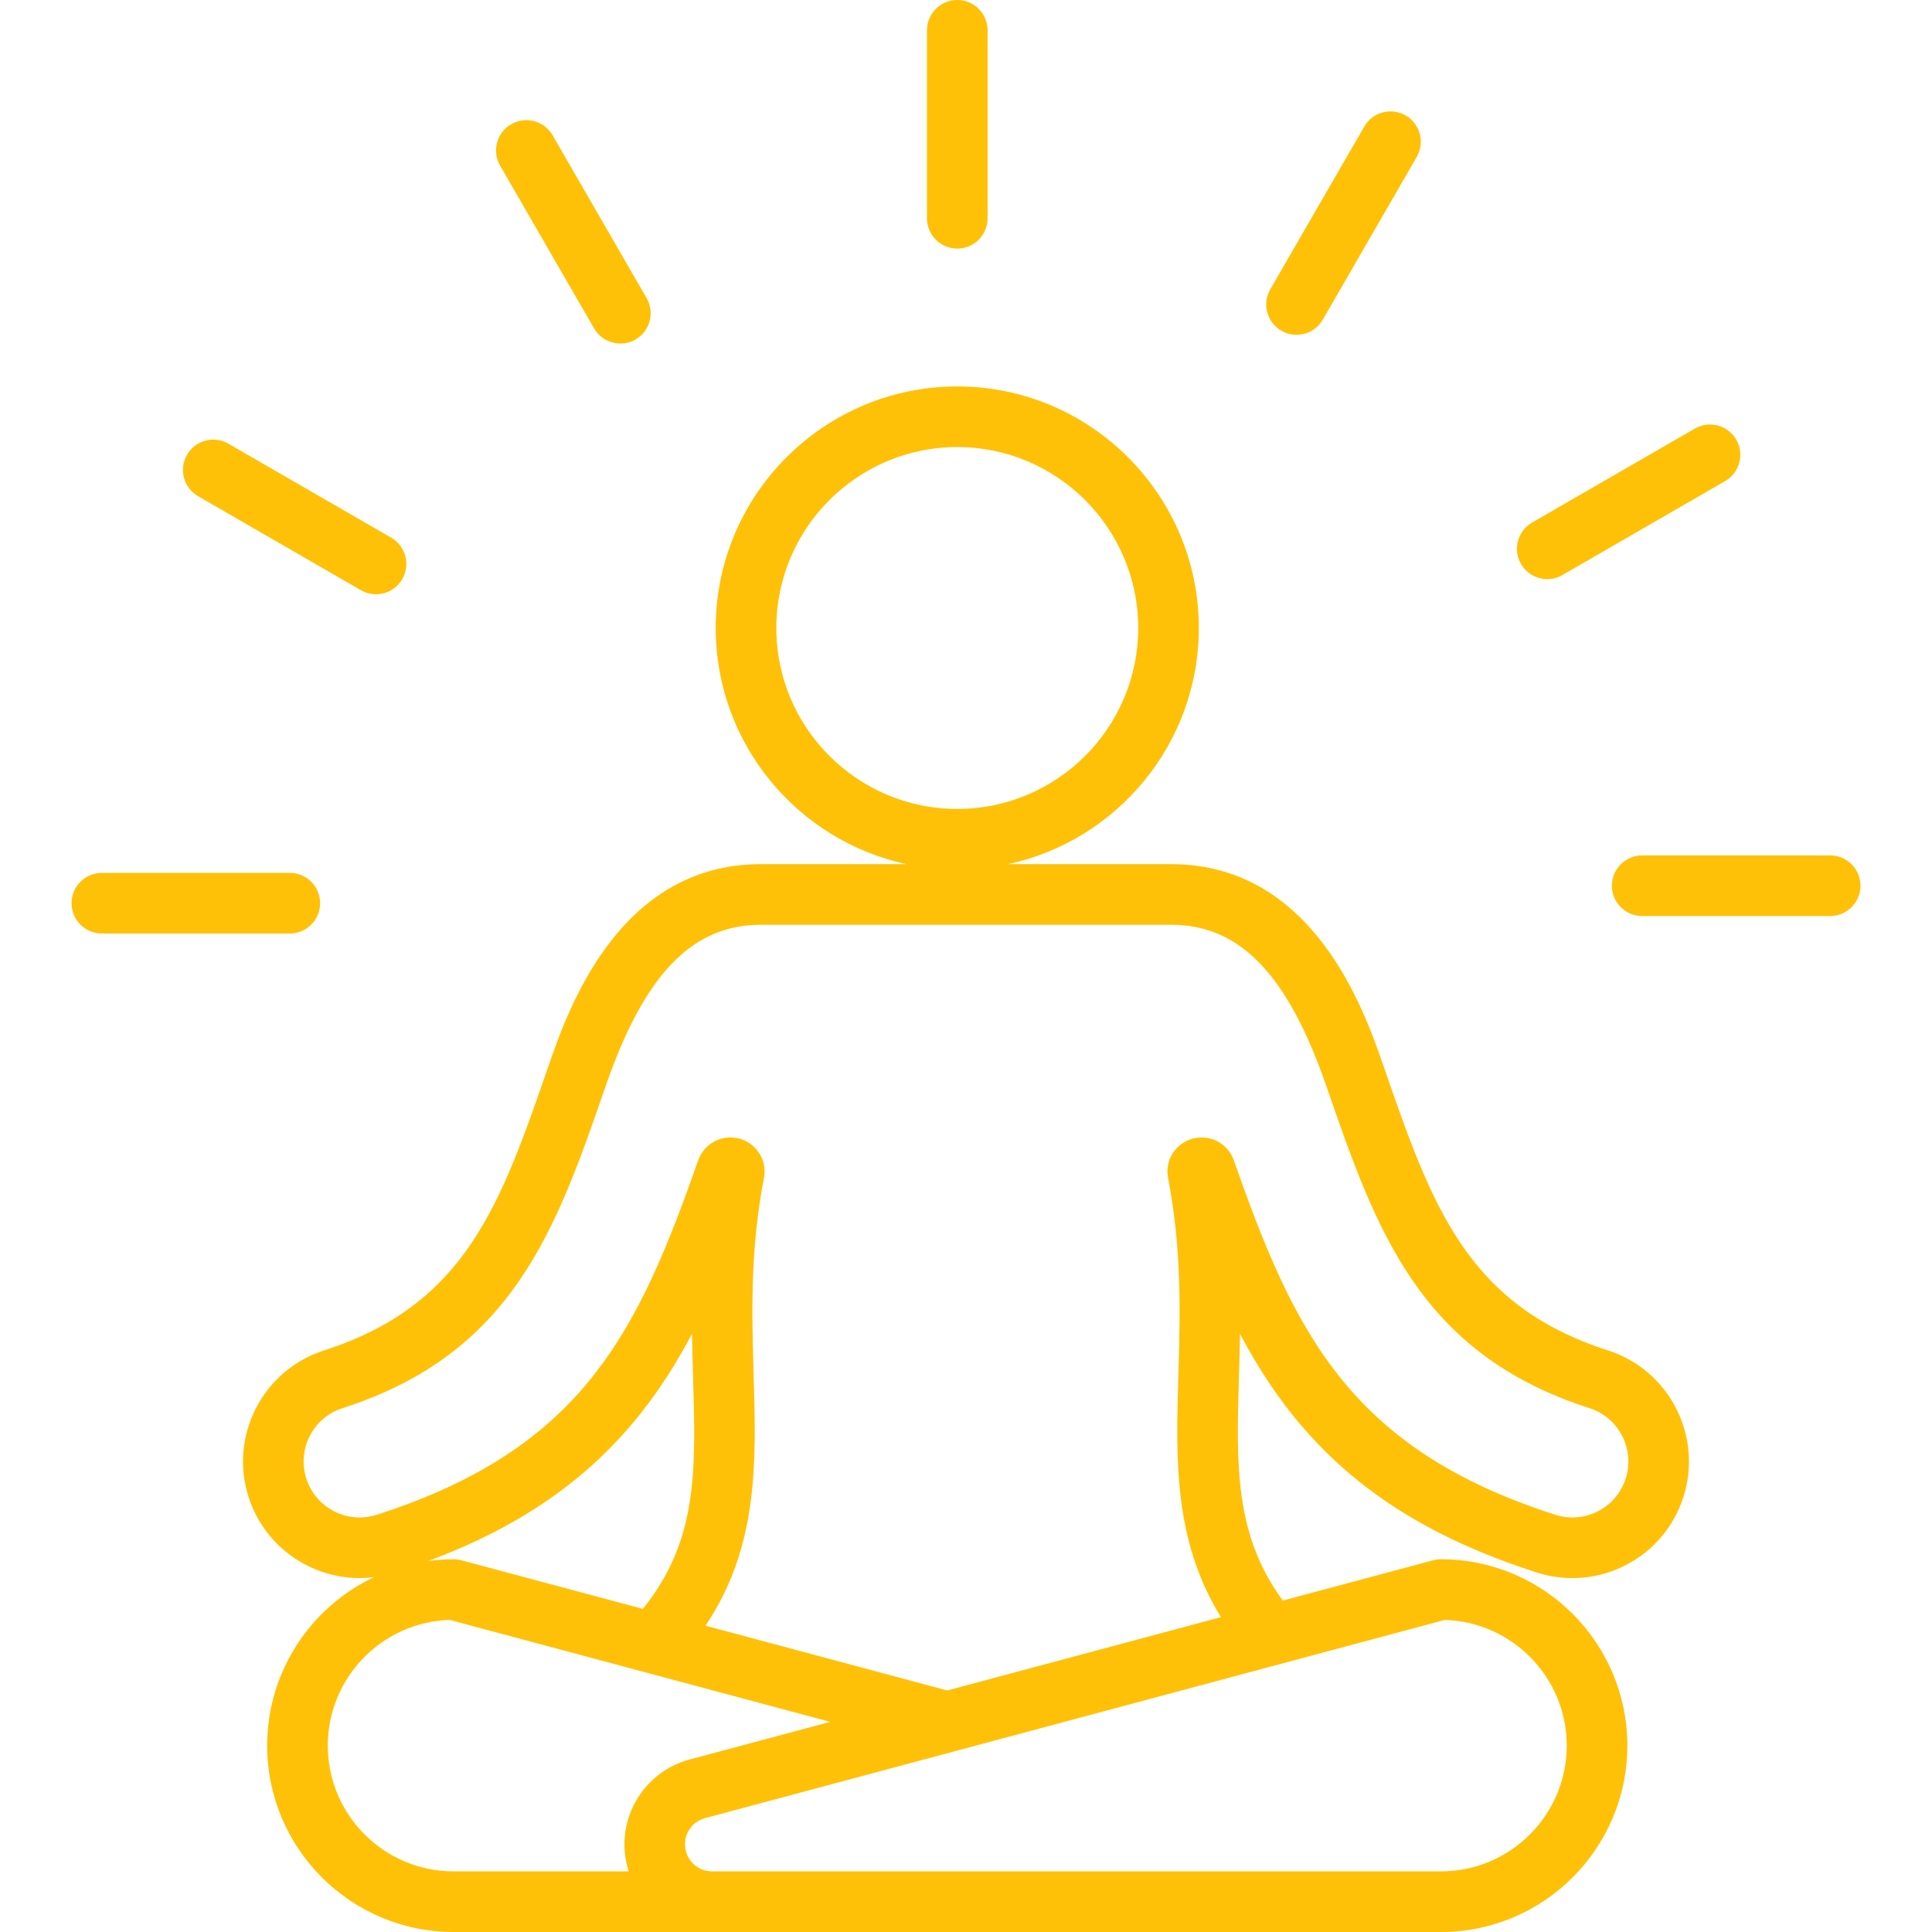 <svg xmlns="http://www.w3.org/2000/svg" xmlns:xlink="http://www.w3.org/1999/xlink" width="500" zoomAndPan="magnify" viewBox="0 0 375 375" height="500" preserveAspectRatio="xMidYMid meet" version="1.0"><defs><clipPath id="50635792ca"><path d="M 13.828 0 L 361.078 0 L 361.078 375 L 13.828 375 Z M 13.828 0 " clip-rule="nonzero"/></clipPath></defs><g clip-path="url(#50635792ca)"><path fill="#ffc107" d="M 312.113 262.117 C 284.574 253.273 277.852 233.836 268.547 206.93 C 264.84 196.207 254.996 167.73 227.316 167.73 L 195.648 167.73 C 216.789 163.195 232.691 144.371 232.691 121.895 C 232.691 96.043 211.656 75.008 185.805 75.008 C 159.949 75.008 138.918 96.039 138.918 121.895 C 138.918 144.371 154.82 163.195 175.957 167.73 L 147.68 167.73 C 120.004 167.73 110.16 196.207 106.453 206.93 C 97.148 233.836 90.426 253.273 62.887 262.117 C 51.004 265.93 44.441 278.703 48.254 290.586 C 51.332 300.176 60.246 306.305 69.82 306.305 C 70.746 306.305 71.676 306.23 72.609 306.113 C 60.355 311.914 51.859 324.395 51.859 338.824 C 51.859 358.773 68.086 375 88.031 375 L 279.691 375 C 299.637 375 315.867 358.773 315.867 338.824 C 315.867 318.879 299.637 302.652 279.691 302.652 C 279.176 302.652 278.664 302.719 278.168 302.852 L 248.992 310.668 C 239.582 297.871 239.977 284.219 240.477 267.246 C 240.555 264.543 240.637 261.758 240.684 258.883 C 243.52 264.27 246.758 269.43 250.598 274.281 C 261.926 288.582 277.074 298.41 298.277 305.219 C 304.031 307.062 310.164 306.559 315.539 303.797 C 320.918 301.031 324.895 296.34 326.742 290.582 C 330.559 278.703 323.992 265.93 312.113 262.117 Z M 150.684 121.895 C 150.684 102.531 166.438 86.773 185.805 86.773 C 205.172 86.773 220.926 102.527 220.926 121.895 C 220.926 141.262 205.172 157.016 185.805 157.016 C 166.438 157.016 150.684 141.262 150.684 121.895 Z M 124.77 312.285 L 89.555 302.852 C 89.059 302.719 88.547 302.652 88.035 302.652 C 86.359 302.652 84.719 302.773 83.102 302.996 C 101.008 296.32 114.246 287.102 124.398 274.281 C 128.242 269.43 131.48 264.27 134.316 258.887 C 134.363 261.758 134.445 264.543 134.523 267.246 C 135.059 285.535 135.457 299.066 124.77 312.285 Z M 63.625 338.824 C 63.625 325.609 74.18 314.816 87.301 314.426 L 161.137 334.211 L 133.82 341.527 C 125.598 343.73 120.238 351.758 121.348 360.195 C 121.484 361.242 121.719 362.258 122.035 363.234 L 88.035 363.234 C 74.574 363.234 63.625 352.285 63.625 338.824 Z M 280.426 314.426 C 293.547 314.816 304.102 325.609 304.102 338.824 C 304.102 352.285 293.152 363.234 279.691 363.234 L 138.227 363.234 C 135.555 363.234 133.359 361.312 133.012 358.66 C 132.66 356.012 134.281 353.586 136.863 352.895 Z M 315.543 286.988 C 314.656 289.754 312.746 292.008 310.164 293.332 C 307.582 294.66 304.637 294.902 301.875 294.016 C 261.785 281.145 251.141 258.418 239.477 225.211 C 238.402 222.156 235.305 220.332 232.109 220.879 C 228.914 221.422 226.594 224.168 226.594 227.406 C 226.594 227.781 226.633 228.152 226.703 228.52 C 229.43 242.711 229.07 255.008 228.719 266.898 C 228.234 283.328 227.785 298.977 236.984 313.887 L 183.863 328.121 L 136.945 315.547 C 147.25 300.125 146.781 283.918 146.281 266.898 C 145.934 255.008 145.57 242.711 148.301 228.516 C 148.371 228.152 148.406 227.781 148.406 227.406 C 148.406 224.168 146.086 221.422 142.891 220.875 C 139.695 220.332 136.598 222.152 135.523 225.211 C 123.859 258.414 113.215 281.145 73.129 294.016 C 70.363 294.902 67.418 294.66 64.836 293.332 C 62.254 292.008 60.344 289.754 59.457 286.988 C 58.57 284.227 58.812 281.281 60.141 278.699 C 61.469 276.117 63.719 274.207 66.484 273.32 C 99.625 262.68 107.941 238.625 117.574 210.773 C 125.051 189.141 134.336 179.496 147.684 179.496 L 227.32 179.496 C 240.664 179.496 249.949 189.141 257.43 210.773 C 267.059 238.625 275.375 262.676 308.516 273.32 C 311.281 274.207 313.531 276.117 314.859 278.699 C 316.188 281.281 316.43 284.227 315.543 286.988 Z M 179.922 42.367 L 179.922 5.883 C 179.922 2.633 182.555 0 185.805 0 C 189.055 0 191.688 2.633 191.688 5.883 L 191.688 42.367 C 191.688 45.617 189.055 48.25 185.805 48.25 C 182.555 48.25 179.922 45.617 179.922 42.367 Z M 97.07 32.145 C 95.445 29.332 96.41 25.73 99.223 24.109 C 102.039 22.484 105.637 23.449 107.258 26.262 L 125.504 57.855 C 127.129 60.672 126.164 64.27 123.348 65.895 C 122.422 66.426 121.41 66.68 120.414 66.68 C 118.379 66.68 116.402 65.625 115.312 63.738 Z M 36.297 88.277 C 37.922 85.461 41.52 84.496 44.332 86.121 L 75.93 104.363 C 78.742 105.988 79.707 109.586 78.082 112.398 C 76.992 114.285 75.016 115.344 72.984 115.344 C 71.984 115.344 70.973 115.086 70.047 114.555 L 38.453 96.312 C 35.637 94.688 34.672 91.09 36.297 88.277 Z M 56.254 181.191 L 19.77 181.191 C 16.52 181.191 13.887 178.559 13.887 175.309 C 13.887 172.062 16.52 169.43 19.77 169.43 L 56.254 169.43 C 59.5 169.43 62.133 172.062 62.133 175.309 C 62.133 178.559 59.5 181.191 56.254 181.191 Z M 246.562 56.16 L 264.805 24.566 C 266.426 21.75 270.023 20.789 272.84 22.414 C 275.652 24.035 276.617 27.633 274.992 30.449 L 256.75 62.043 C 255.66 63.93 253.684 64.984 251.648 64.984 C 250.652 64.984 249.641 64.73 248.715 64.195 C 245.898 62.574 244.938 58.977 246.562 56.16 Z M 295.223 109.465 C 293.598 106.648 294.562 103.051 297.375 101.43 L 328.969 83.188 C 331.785 81.562 335.383 82.527 337.008 85.34 C 338.633 88.152 337.668 91.75 334.852 93.375 L 303.258 111.617 C 302.332 112.152 301.32 112.406 300.32 112.406 C 298.289 112.406 296.312 111.352 295.223 109.465 Z M 361.113 171.918 C 361.113 175.168 358.48 177.801 355.23 177.801 L 318.746 177.801 C 315.5 177.801 312.867 175.168 312.867 171.918 C 312.867 168.668 315.5 166.035 318.746 166.035 L 355.23 166.035 C 358.48 166.035 361.113 168.668 361.113 171.918 Z M 361.113 171.918 " fill-opacity="1" fill-rule="nonzero"/></g></svg>
